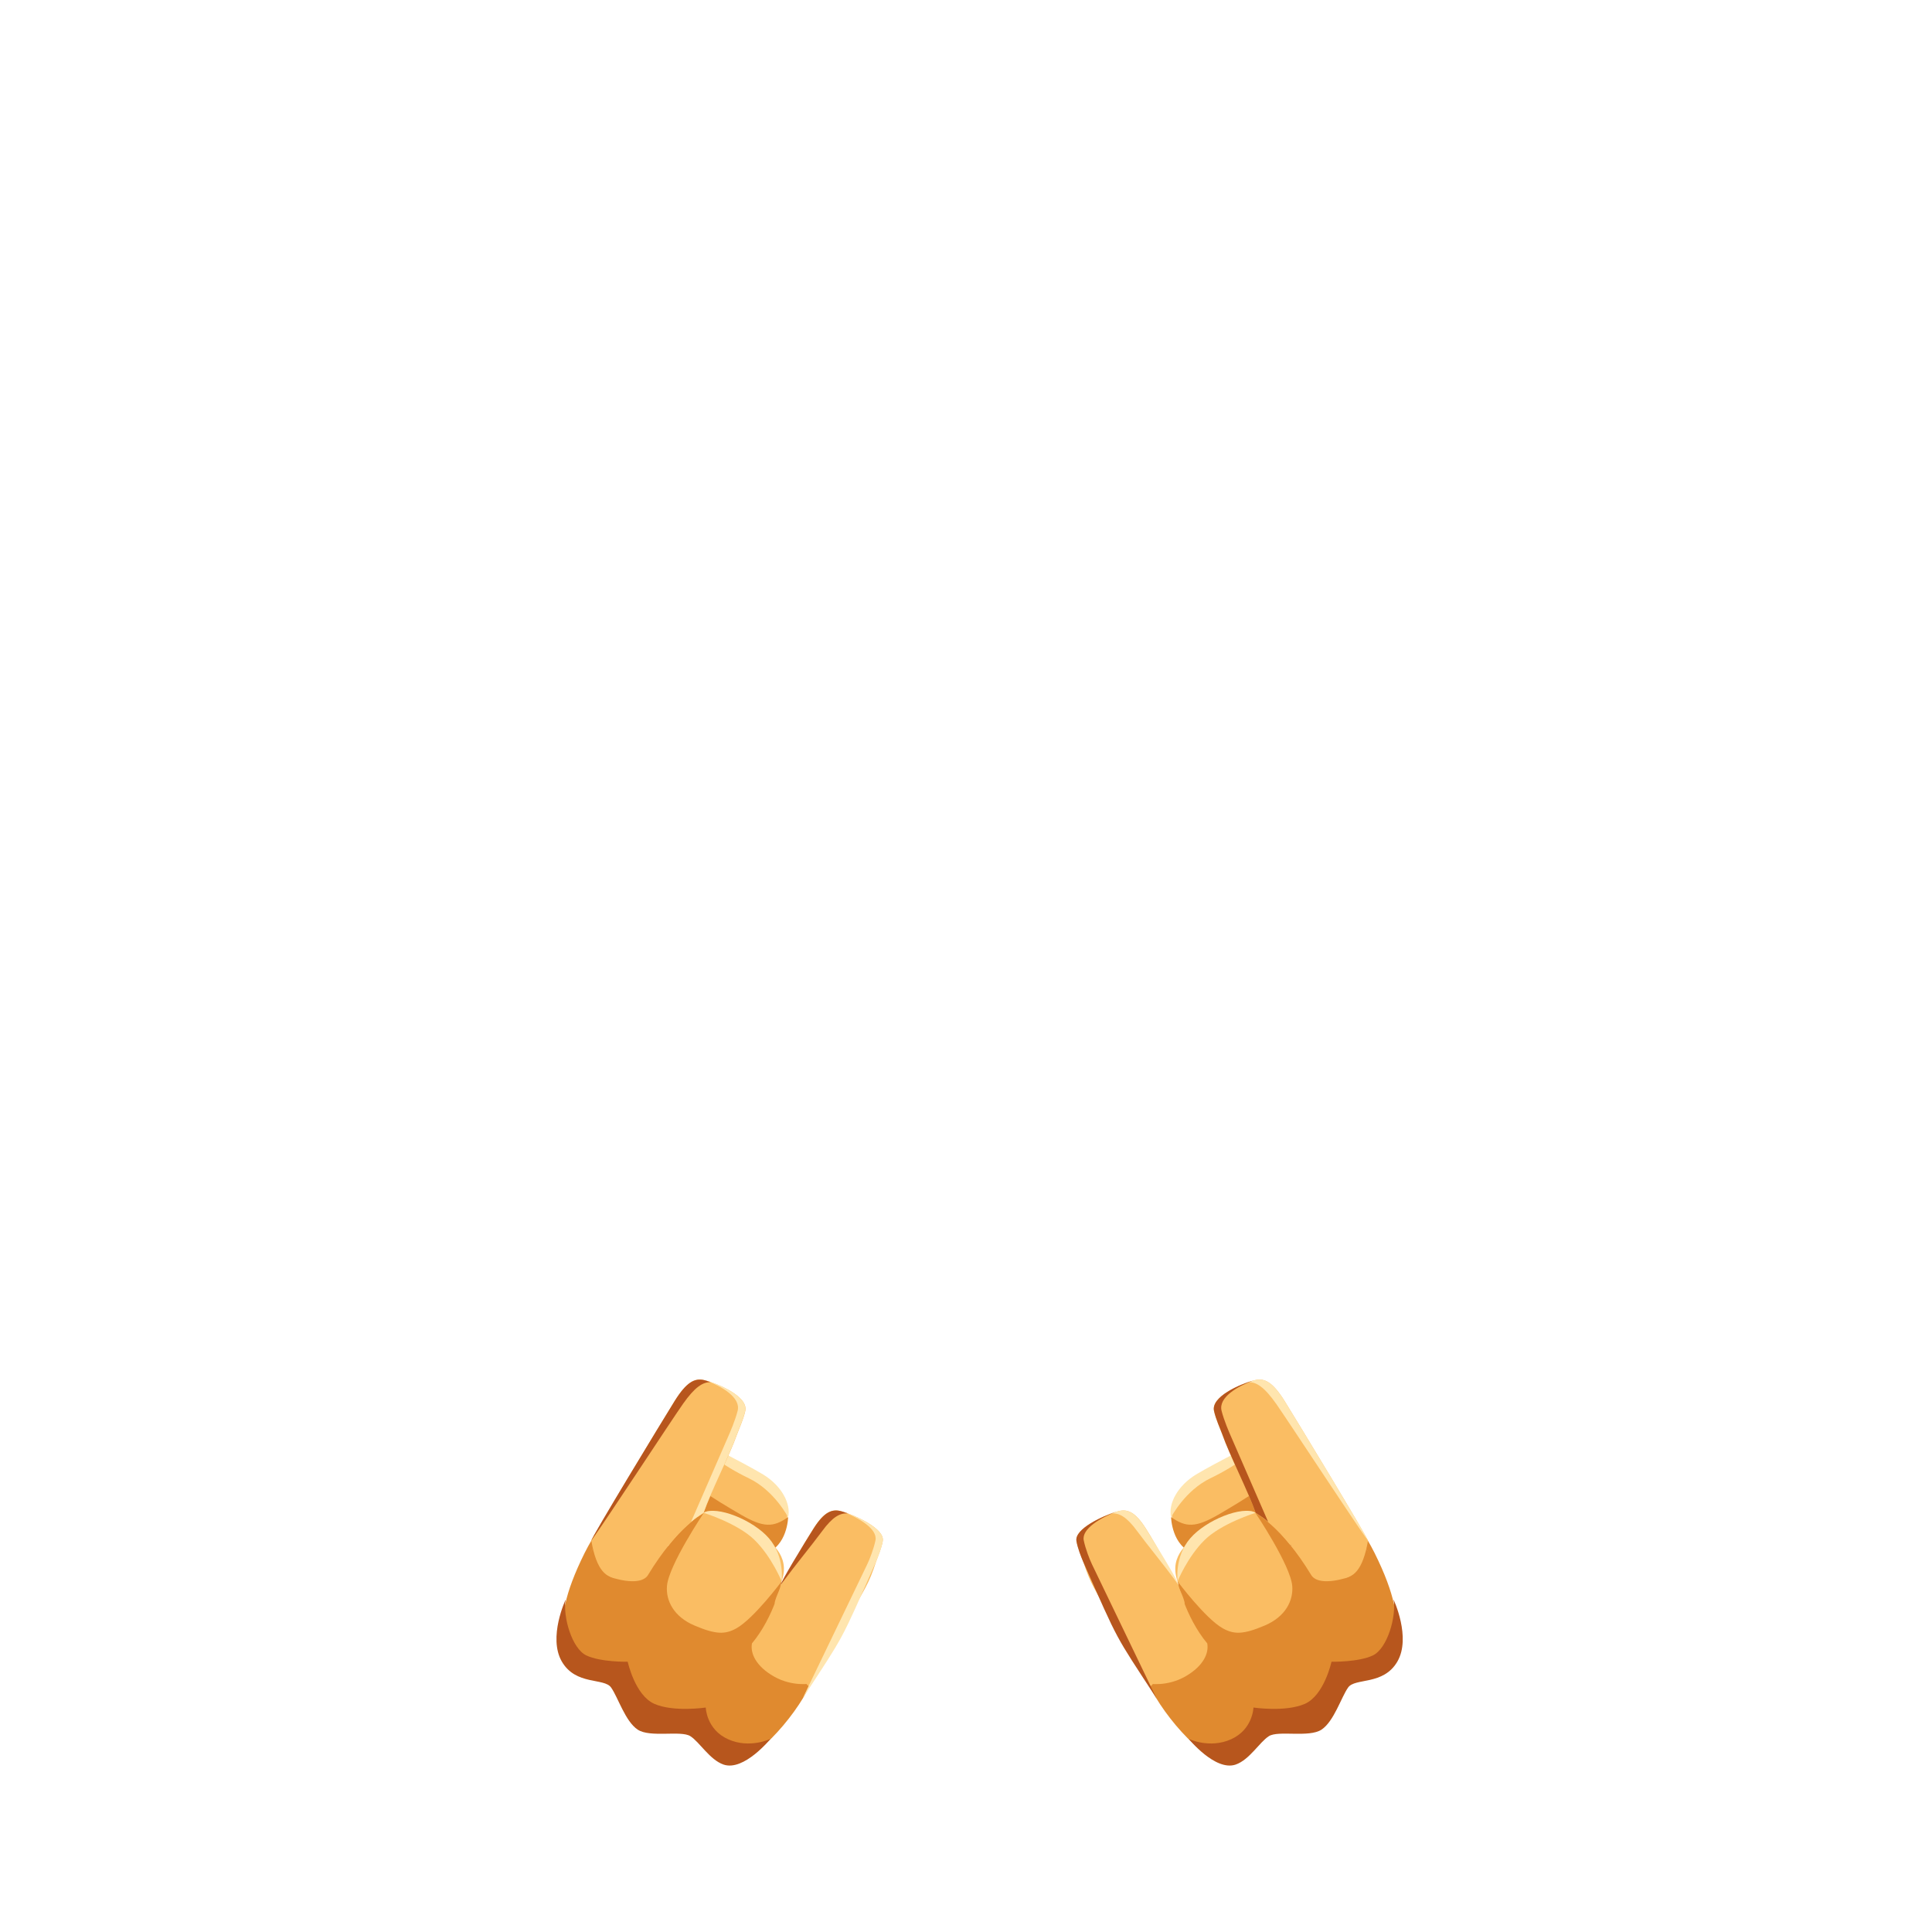 <svg xmlns="http://www.w3.org/2000/svg" width="81.267mm" height="81.267mm" version="1.1" viewBox="0 0 176.79 176.79"><g><path fill="#FABD63" d="M63.49 131.55c1.83,0.92 3.85,2.48 5.93,3.39 2.08,0.91 3.71,3.97 1.74,5.62 -1.98,1.65 -10.04,-4.41 -10.06,-4.59 -0.03,-0.19 -1.18,-2.86 -1,-3.03 1.38,-1.31 3.4,-1.39 3.4,-1.39z"></path><path fill="#E08A2F" d="M72.12 138.83c0,0 -0.05,2.68 -2.13,3.33 -1.71,0.54 -10.26,-4.05 -10.26,-4.05l-7.09 12.68c0,0 -3,-0.94 0.86,-8.69 0.73,-1.47 2.41,-4.1 4.02,-6.55 3.6,-5.5 6.09,-3.94 6.09,-3.94 0,0 -1.56,0.19 -1.99,2.16 -0.22,1.05 4.13,3.64 6.19,4.84 2.06,1.19 2.96,1.17 4.31,0.21z"></path><path fill="#FABD63" d="M57.55 149.97c0,0 11.98,9.25 14.09,7.41 2.11,-1.84 4.44,-6.34 4.73,-8.38 0.29,-2.04 -2.26,-4.81 -3.28,-5.11 -1.02,-0.3 -1.87,1.53 -1.87,1.53 1.26,-2.47 0.01,-3.82 -1.68,-5.07 -1.69,-1.25 -4.51,-2.52 -5.15,-1.91 0,0 -0.14,-0.92 -1.46,-1.57 -1.32,-0.65 -3.44,-1.79 -5.06,-0.04 -1.61,1.75 -4.74,5.68 -5.13,8.96 -0.39,3.28 4.81,4.18 4.81,4.18z"></path><path fill="#E08A2F" d="M74.18 154.06c0,0 -1.66,0.31 -3.34,-0.64 -1.68,-0.95 -2.2,-2.15 -2.03,-3.04 2.04,-2.45 2.72,-5.68 2.72,-5.68 0,0 -2.54,3.4 -4.14,4.3 -1.04,0.58 -1.89,0.57 -3.83,-0.25 -1.94,-0.82 -2.63,-2.31 -2.53,-3.61 0.15,-1.91 3.37,-6.7 3.37,-6.7 0,0 -2.42,1.25 -5.1,5.68 -0.4,0.66 -1.56,0.74 -3.15,0.29 -1.59,-0.46 -1.68,-3.04 -1.68,-3.04 0,0 -2.02,3.05 -2.76,5.61 -0.74,2.56 0.03,4.96 0.81,5.63 0.78,0.67 3.17,0.97 3.62,1.47 0.45,0.5 1,3.16 2.42,3.89 1.42,0.73 3.79,0.12 4.69,0.46 0.9,0.33 1.61,2.37 3.5,2.82 1.89,0.45 5.93,-3.93 7.45,-7.19z"></path><path fill="#B7561D" d="M70.52 159.11c0,0 -1.91,0.94 -3.9,0.04 -1.99,-0.9 -2.04,-2.9 -2.04,-2.9 0,0 -2.94,0.44 -4.71,-0.34 -1.77,-0.79 -2.43,-3.85 -2.43,-3.85 0,0 -2.47,0.05 -3.79,-0.58 -1.32,-0.63 -2.16,-3.56 -1.89,-5.11 0,0 -1.63,3.46 -0.35,5.67 1.28,2.21 3.88,1.47 4.51,2.38 0.64,0.91 1.29,3.09 2.43,3.85 1.14,0.76 3.96,0.05 4.82,0.6 0.86,0.55 1.77,2.16 3.04,2.6 1.87,0.64 4.3,-2.36 4.3,-2.36z"></path><path fill="#FFE5AE" d="M63.49 131.55c0,0 4.68,2.37 6.35,3.38 1.67,1.02 2.56,2.66 2.28,3.92 0,0 -1.24,-2.45 -3.62,-3.59 -2.38,-1.14 -4.33,-2.65 -5.01,-3.71z"></path><path fill="#FFE5AE" d="M71.52 144.69c0,0 0.31,-2.23 -1.15,-3.92 -1.45,-1.69 -4.8,-3.02 -5.99,-2.34 0,0 3.13,0.96 4.69,2.51 1.56,1.55 2.45,3.75 2.45,3.75z"></path><path fill="#FABD63" d="M54.11 140.98c0.92,5.4 3.72,3.47 6.82,0.36 0.14,-0.14 0.18,0.16 0.21,0.13 0.39,-0.47 0.95,-1.24 2.2,-2.28 0.36,-0.3 0.35,-0.28 1.05,-0.75 0.68,-1.96 2.37,-5.24 3.06,-7.2 0.17,-0.47 0.59,-1.38 0.75,-2.13 0.3,-1.36 -2.65,-2.55 -3.75,-2.82 -0.88,-0.21 -1.63,0.19 -2.7,1.9 -1.14,1.83 -7.67,12.61 -7.63,12.79z"></path><path fill="#B7561D" d="M65.08 126.48c-0.23,-0.08 -0.45,-0.14 -0.64,-0.19 -0.88,-0.21 -1.63,0.19 -2.7,1.9 -1.12,1.8 -7.66,12.56 -7.63,12.79 1.68,-2.37 7.28,-10.94 8.39,-12.52 1.07,-1.52 1.82,-2.03 2.59,-1.98z"></path><path fill="#FFE5AE" d="M61.11 141.45c0.01,0.01 0.01,0.02 0.02,0.01l0.11 -0.14 -0.13 0.13zm2.13 -2.2l0.09 -0.07c0.36,-0.3 0.35,-0.28 1.05,-0.75 0.68,-1.96 2.37,-5.24 3.06,-7.2 0.17,-0.47 0.59,-1.38 0.75,-2.13 0.28,-1.29 -2.36,-2.43 -3.57,-2.77 1.39,0.52 3.18,1.53 2.88,2.76 -0.22,0.88 -0.69,1.97 -0.93,2.51l-3.33 7.65z"></path><path fill="#FABD63" d="M70.9 146.69c0.57,2.29 2.84,8.15 3.19,7.56 0.84,-1.44 1.84,-3.2 3.17,-5.57 1.96,-3.47 2.2,-3.62 2.92,-5.81 0.13,-0.41 0.49,-1.2 0.6,-1.85 0.21,-1.19 -2.71,-2.43 -3.8,-2.73 -0.86,-0.24 -1.57,0.07 -2.51,1.53 -0.63,0.99 -1.15,1.88 -2.63,4.64 -0.86,1.59 -0.96,2.18 -0.95,2.24z"></path><path fill="#B7561D" d="M77.62 138.49c-0.22,-0.08 -0.44,-0.15 -0.63,-0.2 -0.86,-0.24 -1.57,0.07 -2.51,1.53 -0.98,1.54 -3.07,4.98 -3.03,5.19 1.49,-2.01 2.79,-3.56 3.78,-4.9 0.95,-1.3 1.65,-1.7 2.39,-1.61z"></path><path fill="#FFE5AE" d="M73.45 155.41c3.92,-6.02 3.35,-4.91 6.73,-12.54 0.17,-0.39 0.49,-1.2 0.6,-1.85 0.2,-1.13 -2.43,-2.3 -3.62,-2.68 1.38,0.54 3.17,1.55 2.95,2.62 -0.16,0.77 -0.53,1.72 -0.75,2.18l-5.91 12.27z"></path></g><g><path fill="#FABD63" d="M115.79 131.55c-1.83,0.92 -3.85,2.48 -5.93,3.39 -2.08,0.91 -3.71,3.97 -1.74,5.62 1.98,1.65 10.04,-4.41 10.06,-4.59 0.03,-0.19 1.18,-2.86 1,-3.03 -1.38,-1.31 -3.4,-1.39 -3.4,-1.39z"></path><path fill="#E08A2F" d="M107.16 138.83c0,0 0.05,2.68 2.13,3.33 1.71,0.54 10.26,-4.05 10.26,-4.05l7.09 12.68c0,0 3,-0.94 -0.86,-8.69 -0.73,-1.47 -2.41,-4.1 -4.02,-6.55 -3.6,-5.5 -6.09,-3.94 -6.09,-3.94 0,0 1.56,0.19 1.99,2.16 0.22,1.05 -4.13,3.64 -6.19,4.84 -2.06,1.19 -2.96,1.17 -4.31,0.21z"></path><path fill="#FABD63" d="M121.73 149.97c0,0 -11.98,9.25 -14.09,7.41 -2.11,-1.84 -4.44,-6.34 -4.73,-8.38 -0.29,-2.04 2.26,-4.81 3.28,-5.11 1.02,-0.3 1.87,1.53 1.87,1.53 -1.26,-2.47 -0.01,-3.82 1.68,-5.07 1.69,-1.25 4.51,-2.52 5.15,-1.91 0,0 0.14,-0.92 1.46,-1.57 1.32,-0.65 3.44,-1.79 5.06,-0.04 1.61,1.75 4.74,5.68 5.13,8.96 0.39,3.28 -4.81,4.18 -4.81,4.18z"></path><path fill="#E08A2F" d="M105.1 154.06c0,0 1.66,0.31 3.34,-0.64 1.68,-0.95 2.2,-2.15 2.03,-3.04 -2.04,-2.45 -2.72,-5.68 -2.72,-5.68 0,0 2.54,3.4 4.14,4.3 1.04,0.58 1.89,0.57 3.83,-0.25 1.94,-0.82 2.63,-2.31 2.53,-3.61 -0.15,-1.91 -3.37,-6.7 -3.37,-6.7 0,0 2.42,1.25 5.1,5.68 0.4,0.66 1.56,0.74 3.15,0.29 1.59,-0.46 1.68,-3.04 1.68,-3.04 0,0 2.02,3.05 2.76,5.61 0.74,2.56 -0.03,4.96 -0.81,5.63 -0.78,0.67 -3.17,0.97 -3.62,1.47 -0.45,0.5 -1,3.16 -2.42,3.89 -1.42,0.73 -3.79,0.12 -4.69,0.46 -0.9,0.33 -1.61,2.37 -3.5,2.82 -1.89,0.45 -5.93,-3.93 -7.45,-7.19z"></path><path fill="#B7561D" d="M108.76 159.11c0,0 1.91,0.94 3.9,0.04 1.99,-0.9 2.04,-2.9 2.04,-2.9 0,0 2.94,0.44 4.71,-0.34 1.77,-0.79 2.43,-3.85 2.43,-3.85 0,0 2.47,0.05 3.79,-0.58 1.32,-0.63 2.16,-3.56 1.89,-5.11 0,0 1.63,3.46 0.35,5.67 -1.28,2.21 -3.88,1.47 -4.51,2.38 -0.64,0.91 -1.29,3.09 -2.43,3.85 -1.14,0.76 -3.96,0.05 -4.82,0.6 -0.86,0.55 -1.77,2.16 -3.04,2.6 -1.87,0.64 -4.3,-2.36 -4.3,-2.36z"></path><path fill="#FFE5AE" d="M115.79 131.55c0,0 -4.68,2.37 -6.35,3.38 -1.67,1.02 -2.56,2.66 -2.28,3.92 0,0 1.24,-2.45 3.62,-3.59 2.38,-1.14 4.33,-2.65 5.01,-3.71z"></path><path fill="#FFE5AE" d="M107.76 144.69c0,0 -0.31,-2.23 1.15,-3.92 1.45,-1.69 4.8,-3.02 5.99,-2.34 0,0 -3.13,0.96 -4.69,2.51 -1.56,1.55 -2.45,3.75 -2.45,3.75z"></path><path fill="#FABD63" d="M125.18 140.98c-0.92,5.4 -3.72,3.47 -6.82,0.36 -0.14,-0.14 -0.18,0.16 -0.21,0.13 -0.39,-0.47 -0.95,-1.24 -2.2,-2.28 -0.36,-0.3 -0.35,-0.28 -1.05,-0.75 -0.68,-1.96 -2.37,-5.24 -3.06,-7.2 -0.17,-0.47 -0.59,-1.38 -0.75,-2.13 -0.3,-1.36 2.65,-2.55 3.75,-2.82 0.88,-0.21 1.63,0.19 2.7,1.9 1.14,1.83 7.67,12.61 7.63,12.79z"></path><path fill="#FFE5AE" d="M114.2 126.48c0.23,-0.08 0.45,-0.14 0.64,-0.19 0.88,-0.21 1.63,0.19 2.7,1.9 1.12,1.8 7.66,12.56 7.63,12.79 -1.68,-2.37 -7.28,-10.94 -8.39,-12.52 -1.07,-1.52 -1.82,-2.03 -2.59,-1.98z"></path><path fill="#B7561D" d="M118.17 141.45c-0.01,0.01 -0.01,0.02 -0.02,0.01l-0.11 -0.14 0.13 0.13zm-2.13 -2.2l-0.09 -0.07c-0.36,-0.3 -0.35,-0.28 -1.05,-0.75 -0.68,-1.96 -2.37,-5.24 -3.06,-7.2 -0.17,-0.47 -0.59,-1.38 -0.75,-2.13 -0.28,-1.29 2.36,-2.43 3.57,-2.77 -1.39,0.52 -3.18,1.53 -2.88,2.76 0.22,0.88 0.69,1.97 0.93,2.51l3.33 7.65z"></path><path fill="#FABD63" d="M108.39 146.69c-0.57,2.29 -2.84,8.15 -3.19,7.56 -0.84,-1.44 -1.84,-3.2 -3.17,-5.57 -1.96,-3.47 -2.2,-3.62 -2.92,-5.81 -0.13,-0.41 -0.49,-1.2 -0.6,-1.85 -0.21,-1.19 2.71,-2.43 3.8,-2.73 0.86,-0.24 1.57,0.07 2.51,1.53 0.63,0.99 1.15,1.88 2.63,4.64 0.86,1.59 0.96,2.18 0.95,2.24z"></path><path fill="#FFE5AE" d="M101.67 138.49c0.22,-0.08 0.44,-0.15 0.63,-0.2 0.86,-0.24 1.57,0.07 2.51,1.53 0.98,1.54 3.07,4.98 3.03,5.19 -1.49,-2.01 -2.79,-3.56 -3.78,-4.9 -0.95,-1.3 -1.65,-1.7 -2.39,-1.61z"></path><path fill="#B7561D" d="M105.83 155.41c-3.92,-6.02 -3.35,-4.91 -6.73,-12.54 -0.17,-0.39 -0.49,-1.2 -0.6,-1.85 -0.2,-1.13 2.43,-2.3 3.62,-2.68 -1.38,0.54 -3.17,1.55 -2.95,2.62 0.16,0.77 0.53,1.72 0.75,2.18l5.91 12.27z"></path></g></svg>